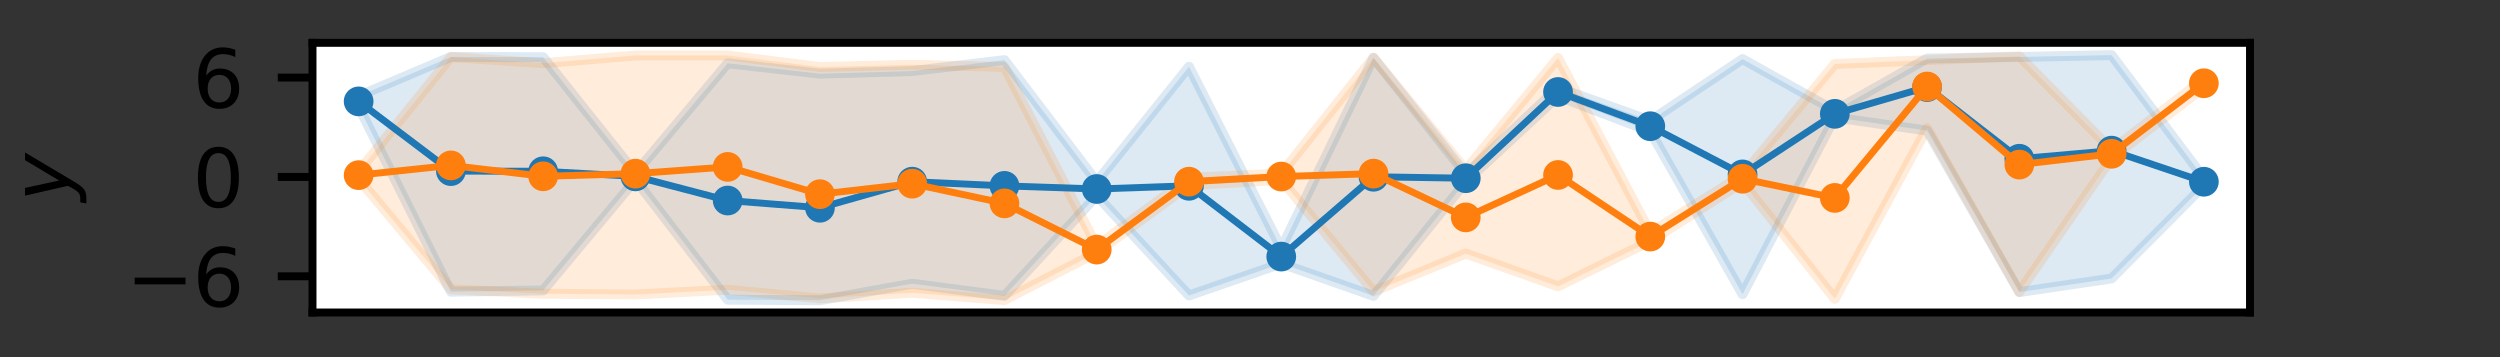 <?xml version="1.0" encoding="utf-8" standalone="no"?>
<!DOCTYPE svg PUBLIC "-//W3C//DTD SVG 1.1//EN"
  "http://www.w3.org/Graphics/SVG/1.1/DTD/svg11.dtd">
<svg height="36pt" version="1.1" viewBox="0 0 252 36" width="252pt" xmlns="http://www.w3.org/2000/svg" xmlns:xlink="http://www.w3.org/1999/xlink">
 <rect x="0" y="0" width="252" height="36" fill="#333333" stroke="none"/>
 <defs>
  <style type="text/css">*{stroke-linecap:butt;stroke-linejoin:round;}</style>
 </defs>
 <g id="figure_1">
  <g id="patch_1">
   <path d="M 0 36 
L 252 36 
L 252 0 
L 0 0 
z
" style="fill:none;"/>
  </g>
  <g id="axes_1">
   <g id="patch_2">
    <path d="M 31.5 31.5 
L 226.8 31.5 
L 226.8 4.32 
L 31.5 4.32 
z
" style="fill:#ffffff;"/>
   </g>
   <g id="PolyCollection_1">
    <defs>
     <path d="M 36.15 -26.32 
L 36.15 -25.25 
L 45.45 -6.598 
L 54.75 -6.728 
L 64.05 -17.877 
L 73.35 -5.796 
L 82.65 -5.735 
L 91.95 -7.405 
L 101.25 -6.178 
L 110.55 -16.274 
L 119.85 -6.213 
L 129.15 -9.439 
L 138.45 -6.176 
L 147.75 -17.67 
L 157.05 -26.296 
L 166.35 -22.761 
L 175.65 -6.338 
L 184.95 -24.167 
L 194.25 -22.836 
L 203.55 -6.556 
L 212.85 -7.931 
L 222.15 -17.291 
L 222.15 -18.059 
L 222.15 -18.059 
L 212.85 -30.445 
L 203.55 -30.259 
L 194.25 -30.104 
L 184.95 -24.853 
L 175.65 -30.045 
L 166.35 -23.838 
L 157.05 -27.163 
L 147.75 -18.443 
L 138.45 -30.157 
L 129.15 -10.964 
L 119.85 -29.276 
L 110.55 -17.688 
L 101.25 -29.937 
L 91.95 -28.838 
L 82.65 -28.571 
L 73.35 -29.621 
L 64.05 -18.555 
L 54.75 -30.234 
L 45.45 -30.262 
L 36.15 -26.32 
z
" id="mb3968c9707" style="stroke:#1f77b4;stroke-opacity:0.15;"/>
    </defs>
    <g clip-path="url(#p0af0805f64)">
     <use style="fill:#1f77b4;fill-opacity:0.15;stroke:#1f77b4;stroke-opacity:0.15;" x="0" xlink:href="#mb3968c9707" y="36"/>
    </g>
   </g>
   <g id="PolyCollection_2">
    <defs>
     <path d="M 36.15 -18.716 
L 36.15 -17.961 
L 45.45 -6.837 
L 54.75 -6.392 
L 64.05 -6.315 
L 73.35 -6.795 
L 82.65 -5.922 
L 91.95 -6.492 
L 101.25 -5.754 
L 110.55 -10.543 
L 119.85 -17.315 
L 129.15 -17.873 
L 138.45 -6.618 
L 147.75 -10.441 
L 157.05 -7.136 
L 166.35 -11.698 
L 175.65 -17.614 
L 184.95 -5.881 
L 194.25 -23.08 
L 203.55 -6.573 
L 212.85 -20.063 
L 222.15 -27.198 
L 222.15 -28.034 
L 222.15 -28.034 
L 212.85 -20.911 
L 203.55 -30.328 
L 194.25 -29.937 
L 184.95 -29.552 
L 175.65 -18.363 
L 166.35 -12.562 
L 157.05 -30.16 
L 147.75 -18.878 
L 138.45 -30.195 
L 129.15 -18.511 
L 119.85 -18.072 
L 110.55 -11.2 
L 101.25 -29.253 
L 91.95 -29.472 
L 82.65 -29.242 
L 73.35 -30.406 
L 64.05 -30.407 
L 54.75 -29.626 
L 45.45 -30.248 
L 36.15 -18.716 
z
" id="mfd173b1306" style="stroke:#ff7f0e;stroke-opacity:0.15;"/>
    </defs>
    <g clip-path="url(#p0af0805f64)">
     <use style="fill:#ff7f0e;fill-opacity:0.15;stroke:#ff7f0e;stroke-opacity:0.15;" x="0" xlink:href="#mfd173b1306" y="36"/>
    </g>
   </g>
   <g id="matplotlib.axis_1"/>
   <g id="matplotlib.axis_2">
    <g id="ytick_1">
     <g id="line2d_1">
      <defs>
       <path d="M 0 0 
L -3.5 0 
" id="mfa15c9ba62" style="stroke:#000000;stroke-width:0.8;"/>
      </defs>
      <g>
       <use style="stroke:#000000;stroke-width:0.8;" x="31.5" xlink:href="#mfa15c9ba62" y="27.854"/>
      </g>
     </g>
     <g id="text_1">
      <!-- −6 -->
      <g transform="translate(12.706 30.893)scale(0.08 -0.08)">
       <defs>
        <path d="M 678 2272 
L 4684 2272 
L 4684 1741 
L 678 1741 
L 678 2272 
z
" id="DejaVuSans-2212" transform="scale(0.016)"/>
        <path d="M 2113 2584 
Q 1688 2584 1439 2293 
Q 1191 2003 1191 1497 
Q 1191 994 1439 701 
Q 1688 409 2113 409 
Q 2538 409 2786 701 
Q 3034 994 3034 1497 
Q 3034 2003 2786 2293 
Q 2538 2584 2113 2584 
z
M 3366 4563 
L 3366 3988 
Q 3128 4100 2886 4159 
Q 2644 4219 2406 4219 
Q 1781 4219 1451 3797 
Q 1122 3375 1075 2522 
Q 1259 2794 1537 2939 
Q 1816 3084 2150 3084 
Q 2853 3084 3261 2657 
Q 3669 2231 3669 1497 
Q 3669 778 3244 343 
Q 2819 -91 2113 -91 
Q 1303 -91 875 529 
Q 447 1150 447 2328 
Q 447 3434 972 4092 
Q 1497 4750 2381 4750 
Q 2619 4750 2861 4703 
Q 3103 4656 3366 4563 
z
" id="DejaVuSans-36" transform="scale(0.016)"/>
       </defs>
       <use xlink:href="#DejaVuSans-2212"/>
       <use x="83.789" xlink:href="#DejaVuSans-36"/>
      </g>
     </g>
    </g>
    <g id="ytick_2">
     <g id="line2d_2">
      <g>
       <use style="stroke:#000000;stroke-width:0.8;" x="31.5" xlink:href="#mfa15c9ba62" y="17.835"/>
      </g>
     </g>
     <g id="text_2">
      <!-- 0 -->
      <g transform="translate(19.41 20.874)scale(0.08 -0.08)">
       <defs>
        <path d="M 2034 4250 
Q 1547 4250 1301 3770 
Q 1056 3291 1056 2328 
Q 1056 1369 1301 889 
Q 1547 409 2034 409 
Q 2525 409 2770 889 
Q 3016 1369 3016 2328 
Q 3016 3291 2770 3770 
Q 2525 4250 2034 4250 
z
M 2034 4750 
Q 2819 4750 3233 4129 
Q 3647 3509 3647 2328 
Q 3647 1150 3233 529 
Q 2819 -91 2034 -91 
Q 1250 -91 836 529 
Q 422 1150 422 2328 
Q 422 3509 836 4129 
Q 1250 4750 2034 4750 
z
" id="DejaVuSans-30" transform="scale(0.016)"/>
       </defs>
       <use xlink:href="#DejaVuSans-30"/>
      </g>
     </g>
    </g>
    <g id="ytick_3">
     <g id="line2d_3">
      <g>
       <use style="stroke:#000000;stroke-width:0.8;" x="31.5" xlink:href="#mfa15c9ba62" y="7.816"/>
      </g>
     </g>
     <g id="text_3">
      <!-- 6 -->
      <g transform="translate(19.41 10.855)scale(0.08 -0.08)">
       <use xlink:href="#DejaVuSans-36"/>
      </g>
     </g>
    </g>
    <g id="text_4">
     <!-- $y$ -->
     <g transform="translate(7.026 20.31)rotate(-90)scale(0.08 -0.08)">
      <defs>
       <path d="M 1588 -325 
Q 1188 -997 936 -1164 
Q 684 -1331 294 -1331 
L -159 -1331 
L -63 -850 
L 269 -850 
Q 509 -850 678 -719 
Q 847 -588 1056 -206 
L 1234 128 
L 459 3500 
L 1069 3500 
L 1650 819 
L 3256 3500 
L 3859 3500 
L 1588 -325 
z
" id="DejaVuSans-Oblique-79" transform="scale(0.016)"/>
      </defs>
      <use transform="translate(0 0.312)" xlink:href="#DejaVuSans-Oblique-79"/>
     </g>
    </g>
   </g>
   <g id="line2d_4">
    <path clip-path="url(#p0af0805f64)" d="M 36.15 10.22 
L 45.45 17.248 
L 54.75 17.263 
L 64.05 17.779 
L 73.35 20.213 
L 82.65 20.942 
L 91.95 18.31 
L 101.25 18.735 
L 110.55 19.051 
L 119.85 18.728 
L 129.15 25.863 
L 138.45 17.817 
L 147.75 17.965 
L 157.05 9.272 
L 166.35 12.722 
L 175.65 17.581 
L 184.95 11.475 
L 194.25 8.776 
L 203.55 16.002 
L 212.85 15.185 
L 222.15 18.319 
" style="fill:none;stroke:#1f77b4;stroke-linecap:square;stroke-width:0.7;"/>
    <defs>
     <path d="M 0 1 
C 0.265 1 0.52 0.895 0.707 0.707 
C 0.895 0.52 1 0.265 1 0 
C 1 -0.265 0.895 -0.52 0.707 -0.707 
C 0.52 -0.895 0.265 -1 0 -1 
C -0.265 -1 -0.52 -0.895 -0.707 -0.707 
C -0.895 -0.52 -1 -0.265 -1 0 
C -1 0.265 -0.895 0.52 -0.707 0.707 
C -0.52 0.895 -0.265 1 0 1 
z
" id="md673b250f0" style="stroke:#1f77b4;"/>
    </defs>
    <g clip-path="url(#p0af0805f64)">
     <use style="fill:#1f77b4;stroke:#1f77b4;" x="36.15" xlink:href="#md673b250f0" y="10.22"/>
     <use style="fill:#1f77b4;stroke:#1f77b4;" x="45.45" xlink:href="#md673b250f0" y="17.248"/>
     <use style="fill:#1f77b4;stroke:#1f77b4;" x="54.75" xlink:href="#md673b250f0" y="17.263"/>
     <use style="fill:#1f77b4;stroke:#1f77b4;" x="64.05" xlink:href="#md673b250f0" y="17.779"/>
     <use style="fill:#1f77b4;stroke:#1f77b4;" x="73.35" xlink:href="#md673b250f0" y="20.213"/>
     <use style="fill:#1f77b4;stroke:#1f77b4;" x="82.65" xlink:href="#md673b250f0" y="20.942"/>
     <use style="fill:#1f77b4;stroke:#1f77b4;" x="91.95" xlink:href="#md673b250f0" y="18.31"/>
     <use style="fill:#1f77b4;stroke:#1f77b4;" x="101.25" xlink:href="#md673b250f0" y="18.735"/>
     <use style="fill:#1f77b4;stroke:#1f77b4;" x="110.55" xlink:href="#md673b250f0" y="19.051"/>
     <use style="fill:#1f77b4;stroke:#1f77b4;" x="119.85" xlink:href="#md673b250f0" y="18.728"/>
     <use style="fill:#1f77b4;stroke:#1f77b4;" x="129.15" xlink:href="#md673b250f0" y="25.863"/>
     <use style="fill:#1f77b4;stroke:#1f77b4;" x="138.45" xlink:href="#md673b250f0" y="17.817"/>
     <use style="fill:#1f77b4;stroke:#1f77b4;" x="147.75" xlink:href="#md673b250f0" y="17.965"/>
     <use style="fill:#1f77b4;stroke:#1f77b4;" x="157.05" xlink:href="#md673b250f0" y="9.272"/>
     <use style="fill:#1f77b4;stroke:#1f77b4;" x="166.35" xlink:href="#md673b250f0" y="12.722"/>
     <use style="fill:#1f77b4;stroke:#1f77b4;" x="175.65" xlink:href="#md673b250f0" y="17.581"/>
     <use style="fill:#1f77b4;stroke:#1f77b4;" x="184.95" xlink:href="#md673b250f0" y="11.475"/>
     <use style="fill:#1f77b4;stroke:#1f77b4;" x="194.25" xlink:href="#md673b250f0" y="8.776"/>
     <use style="fill:#1f77b4;stroke:#1f77b4;" x="203.55" xlink:href="#md673b250f0" y="16.002"/>
     <use style="fill:#1f77b4;stroke:#1f77b4;" x="212.85" xlink:href="#md673b250f0" y="15.185"/>
     <use style="fill:#1f77b4;stroke:#1f77b4;" x="222.15" xlink:href="#md673b250f0" y="18.319"/>
    </g>
   </g>
   <g id="line2d_5">
    <path clip-path="url(#p0af0805f64)" d="M 36.15 17.653 
L 45.45 16.671 
L 54.75 17.772 
L 64.05 17.506 
L 73.35 16.824 
L 82.65 19.573 
L 91.95 18.516 
L 101.25 20.501 
L 110.55 25.159 
L 119.85 18.313 
L 129.15 17.796 
L 138.45 17.502 
L 147.75 21.912 
L 157.05 17.636 
L 166.35 23.847 
L 175.65 18.019 
L 184.95 19.949 
L 194.25 8.72 
L 203.55 16.592 
L 212.85 15.503 
L 222.15 8.392 
" style="fill:none;stroke:#ff7f0e;stroke-linecap:square;stroke-width:0.7;"/>
    <defs>
     <path d="M 0 1 
C 0.265 1 0.52 0.895 0.707 0.707 
C 0.895 0.52 1 0.265 1 0 
C 1 -0.265 0.895 -0.52 0.707 -0.707 
C 0.52 -0.895 0.265 -1 0 -1 
C -0.265 -1 -0.52 -0.895 -0.707 -0.707 
C -0.895 -0.52 -1 -0.265 -1 0 
C -1 0.265 -0.895 0.52 -0.707 0.707 
C -0.52 0.895 -0.265 1 0 1 
z
" id="m6d2956a4fe" style="stroke:#ff7f0e;"/>
    </defs>
    <g clip-path="url(#p0af0805f64)">
     <use style="fill:#ff7f0e;stroke:#ff7f0e;" x="36.15" xlink:href="#m6d2956a4fe" y="17.653"/>
     <use style="fill:#ff7f0e;stroke:#ff7f0e;" x="45.45" xlink:href="#m6d2956a4fe" y="16.671"/>
     <use style="fill:#ff7f0e;stroke:#ff7f0e;" x="54.75" xlink:href="#m6d2956a4fe" y="17.772"/>
     <use style="fill:#ff7f0e;stroke:#ff7f0e;" x="64.05" xlink:href="#m6d2956a4fe" y="17.506"/>
     <use style="fill:#ff7f0e;stroke:#ff7f0e;" x="73.35" xlink:href="#m6d2956a4fe" y="16.824"/>
     <use style="fill:#ff7f0e;stroke:#ff7f0e;" x="82.65" xlink:href="#m6d2956a4fe" y="19.573"/>
     <use style="fill:#ff7f0e;stroke:#ff7f0e;" x="91.95" xlink:href="#m6d2956a4fe" y="18.516"/>
     <use style="fill:#ff7f0e;stroke:#ff7f0e;" x="101.25" xlink:href="#m6d2956a4fe" y="20.501"/>
     <use style="fill:#ff7f0e;stroke:#ff7f0e;" x="110.55" xlink:href="#m6d2956a4fe" y="25.159"/>
     <use style="fill:#ff7f0e;stroke:#ff7f0e;" x="119.85" xlink:href="#m6d2956a4fe" y="18.313"/>
     <use style="fill:#ff7f0e;stroke:#ff7f0e;" x="129.15" xlink:href="#m6d2956a4fe" y="17.796"/>
     <use style="fill:#ff7f0e;stroke:#ff7f0e;" x="138.45" xlink:href="#m6d2956a4fe" y="17.502"/>
     <use style="fill:#ff7f0e;stroke:#ff7f0e;" x="147.75" xlink:href="#m6d2956a4fe" y="21.912"/>
     <use style="fill:#ff7f0e;stroke:#ff7f0e;" x="157.05" xlink:href="#m6d2956a4fe" y="17.636"/>
     <use style="fill:#ff7f0e;stroke:#ff7f0e;" x="166.35" xlink:href="#m6d2956a4fe" y="23.847"/>
     <use style="fill:#ff7f0e;stroke:#ff7f0e;" x="175.65" xlink:href="#m6d2956a4fe" y="18.019"/>
     <use style="fill:#ff7f0e;stroke:#ff7f0e;" x="184.95" xlink:href="#m6d2956a4fe" y="19.949"/>
     <use style="fill:#ff7f0e;stroke:#ff7f0e;" x="194.25" xlink:href="#m6d2956a4fe" y="8.72"/>
     <use style="fill:#ff7f0e;stroke:#ff7f0e;" x="203.55" xlink:href="#m6d2956a4fe" y="16.592"/>
     <use style="fill:#ff7f0e;stroke:#ff7f0e;" x="212.85" xlink:href="#m6d2956a4fe" y="15.503"/>
     <use style="fill:#ff7f0e;stroke:#ff7f0e;" x="222.15" xlink:href="#m6d2956a4fe" y="8.392"/>
    </g>
   </g>
   <g id="patch_3">
    <path d="M 31.5 31.5 
L 31.5 4.32 
" style="fill:none;stroke:#000000;stroke-linecap:square;stroke-linejoin:miter;stroke-width:0.8;"/>
   </g>
   <g id="patch_4">
    <path d="M 226.8 31.5 
L 226.8 4.32 
" style="fill:none;stroke:#000000;stroke-linecap:square;stroke-linejoin:miter;stroke-width:0.8;"/>
   </g>
   <g id="patch_5">
    <path d="M 31.5 31.5 
L 226.8 31.5 
" style="fill:none;stroke:#000000;stroke-linecap:square;stroke-linejoin:miter;stroke-width:0.8;"/>
   </g>
   <g id="patch_6">
    <path d="M 31.5 4.32 
L 226.8 4.32 
" style="fill:none;stroke:#000000;stroke-linecap:square;stroke-linejoin:miter;stroke-width:0.8;"/>
   </g>
  </g>
 </g>
 <defs>
  <clipPath id="p0af0805f64">
   <rect height="27.18" width="195.3" x="31.5" y="4.32"/>
  </clipPath>
 </defs>
</svg>
